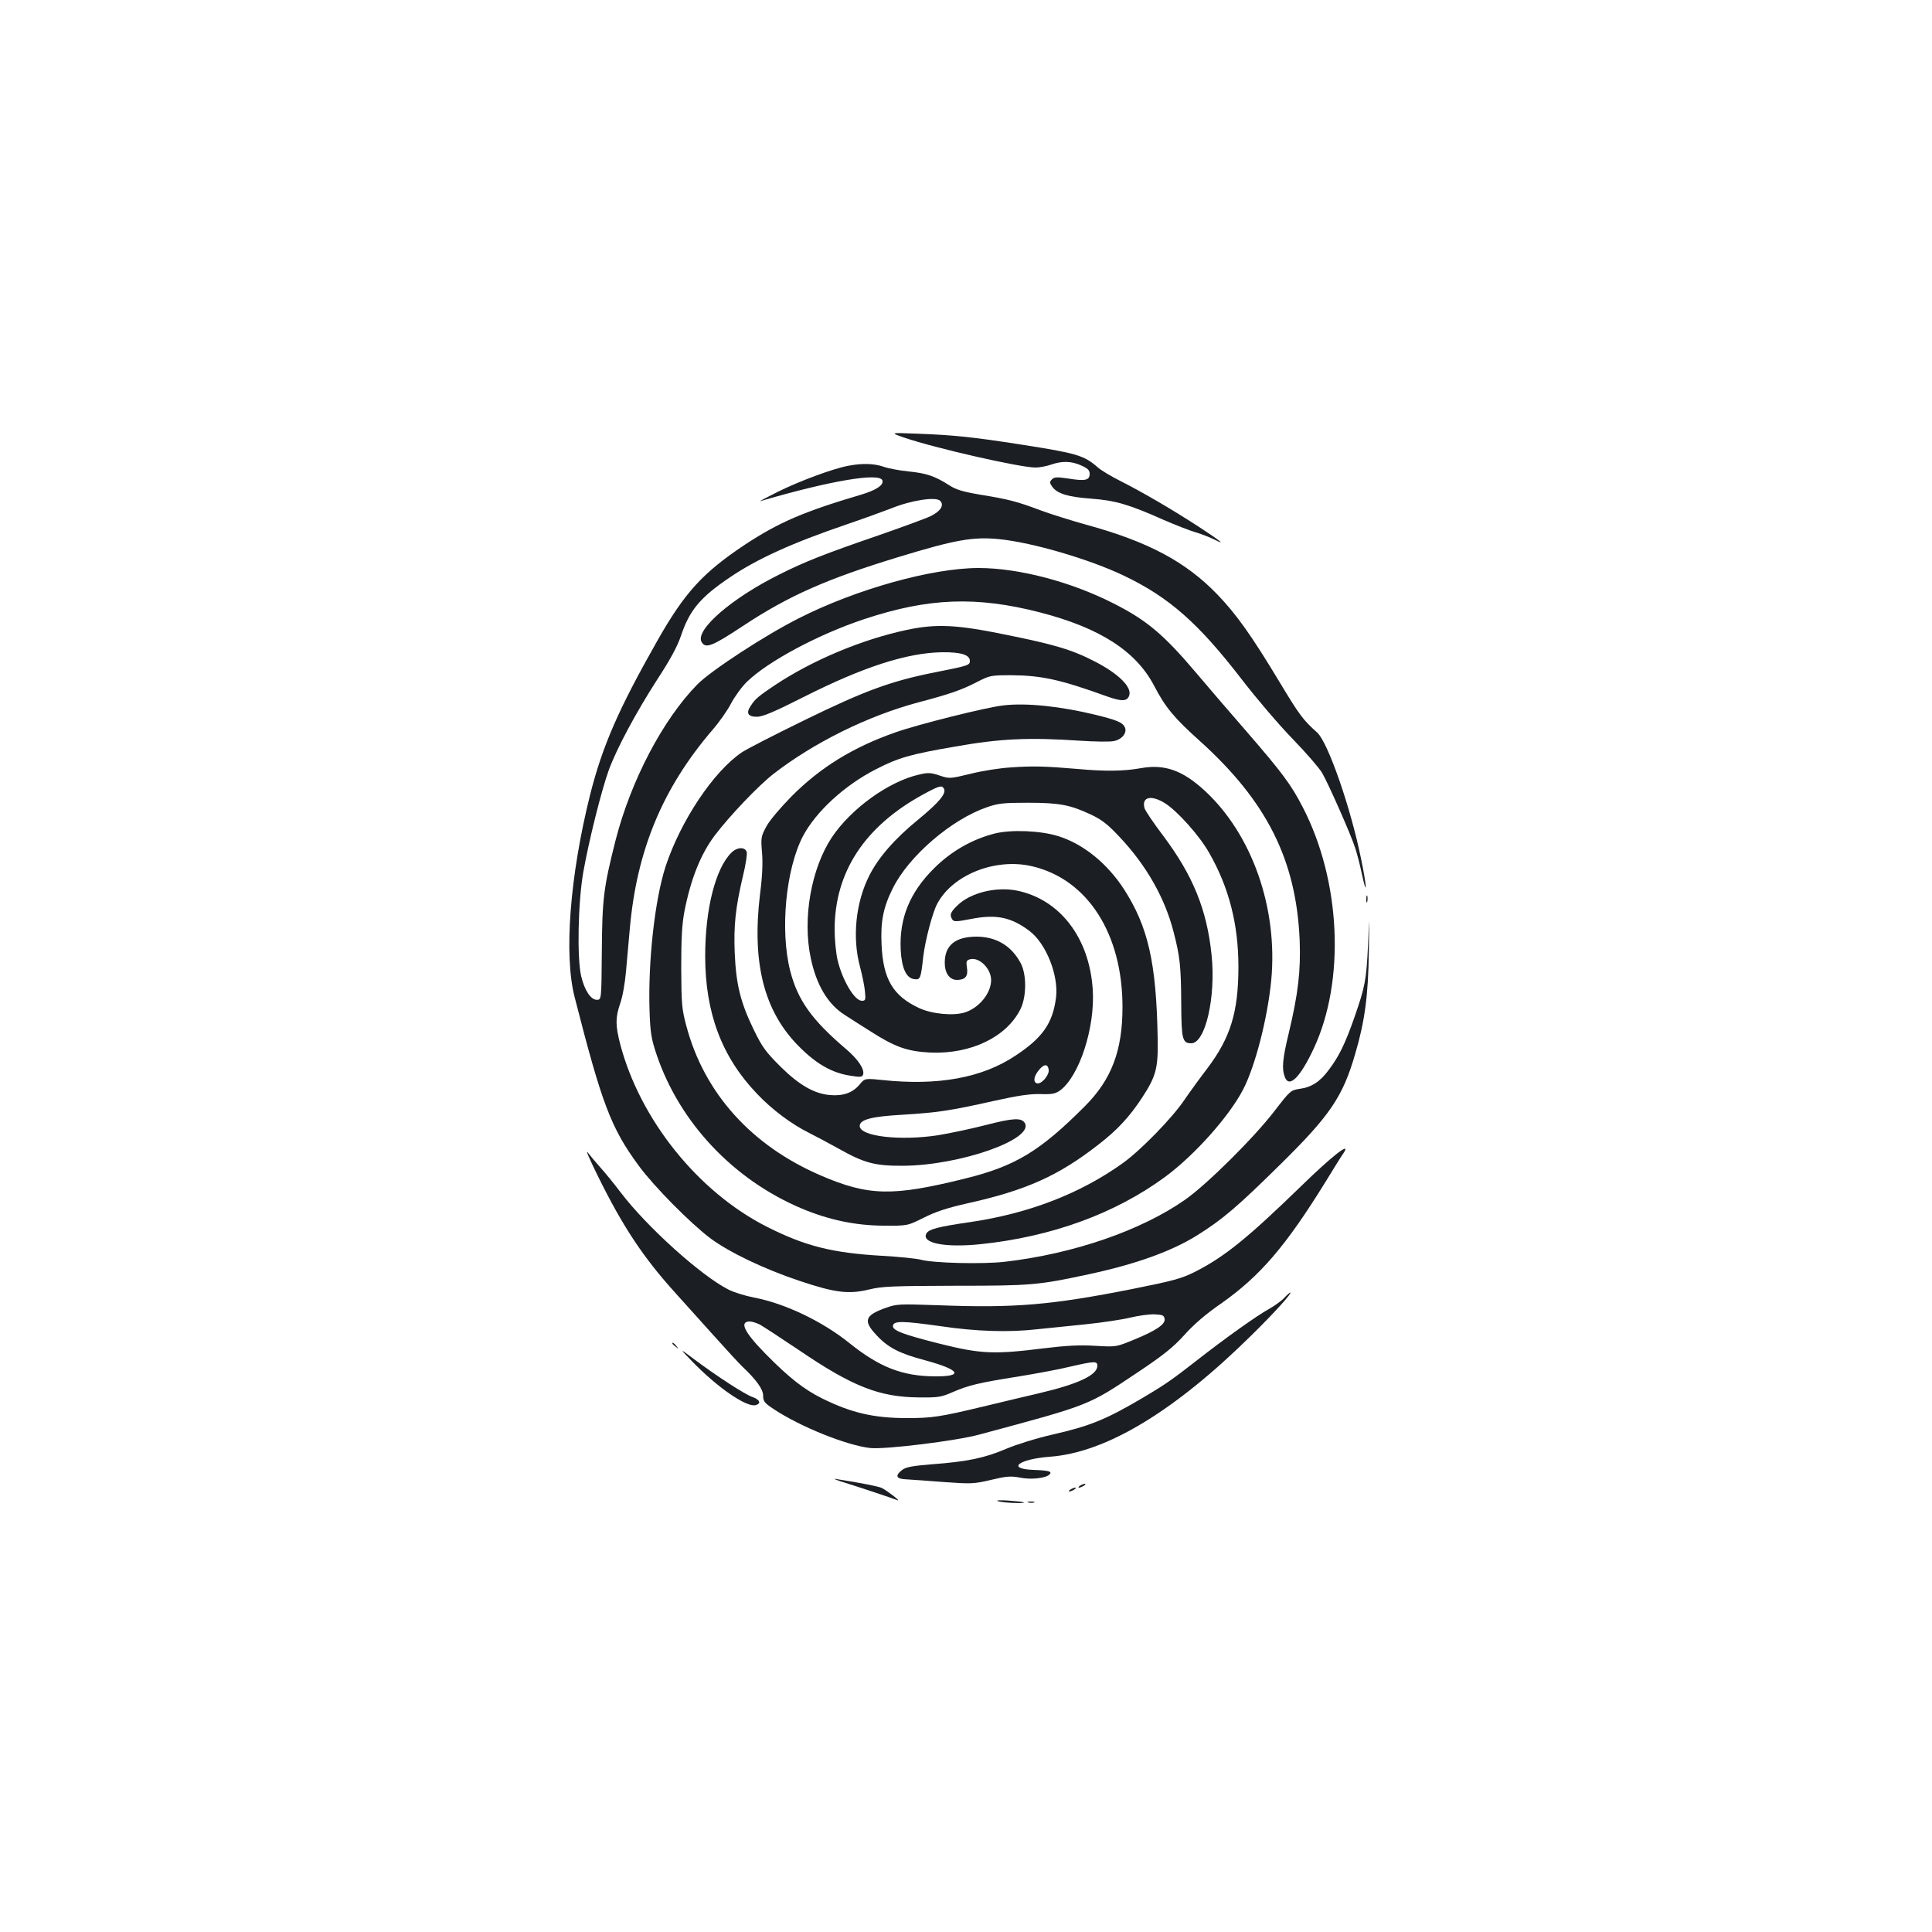 <?xml version="1.0" standalone="no"?>
<!DOCTYPE svg PUBLIC "-//W3C//DTD SVG 20010904//EN"
 "http://www.w3.org/TR/2001/REC-SVG-20010904/DTD/svg10.dtd">
<svg version="1.0" xmlns="http://www.w3.org/2000/svg"
 width="1000pt" height="1000pt" viewBox="0 0 1000 1000"
 preserveAspectRatio="xMidYMid meet">
<g transform="translate(0,1000) scale(0.1,-0.1)"
fill="#1b1f23" stroke="none">
<path d="M4680 7735 c157 -54 600 -155 680 -155 20 0 57 7 80 15 57 20 106 19
158 -5 33 -15 42 -24 42 -43 0 -33 -23 -38 -110 -24 -59 9 -73 8 -85 -4 -13
-13 -13 -17 1 -38 26 -36 80 -53 201 -62 126 -9 199 -31 376 -110 60 -26 134
-55 165 -64 31 -9 73 -26 94 -36 67 -34 41 -13 -84 69 -143 92 -287 176 -402
234 -44 22 -96 53 -114 69 -71 62 -108 73 -397 118 -243 38 -345 49 -530 56
-150 6 -150 6 -75 -20z"/>
<path d="M4390 7589 c-80 -15 -252 -79 -365 -135 -60 -30 -101 -52 -90 -48
358 105 616 149 632 108 9 -24 -31 -51 -112 -75 -294 -87 -422 -142 -596 -256
-221 -147 -314 -248 -457 -500 -202 -356 -284 -545 -348 -798 -104 -417 -136
-827 -80 -1045 142 -556 188 -678 333 -875 77 -105 267 -297 368 -373 97 -73
281 -161 464 -222 185 -62 255 -70 361 -44 66 16 122 18 445 19 395 0 428 3
693 60 242 52 428 119 560 202 131 82 208 148 430 367 258 254 323 351 387
573 49 166 67 301 70 523 3 205 3 205 -4 40 -9 -184 -15 -216 -71 -377 -47
-134 -79 -200 -131 -269 -46 -63 -91 -92 -153 -100 -45 -7 -49 -10 -128 -113
-105 -137 -348 -379 -463 -460 -228 -160 -579 -281 -935 -322 -116 -13 -369
-7 -435 11 -22 6 -112 15 -200 20 -257 15 -397 50 -595 150 -356 180 -657 554
-760 946 -25 98 -25 136 0 210 12 32 25 106 30 164 5 58 14 158 20 224 36 406
170 727 427 1027 34 39 78 101 97 138 19 36 56 87 83 113 110 106 368 244 605
323 334 111 582 120 912 35 309 -80 496 -200 590 -380 57 -110 104 -167 236
-285 346 -312 499 -615 517 -1030 6 -159 -7 -276 -57 -485 -32 -132 -36 -183
-20 -224 22 -60 79 -4 149 145 165 351 142 869 -56 1251 -60 116 -103 175
-292 393 -86 99 -204 236 -262 305 -166 196 -255 271 -426 357 -220 112 -490
183 -698 183 -241 0 -635 -110 -930 -260 -175 -88 -455 -271 -525 -342 -179
-182 -345 -499 -424 -808 -62 -245 -69 -302 -71 -575 -2 -250 -2 -250 -26
-250 -31 0 -64 50 -81 123 -22 96 -16 382 11 537 29 165 94 423 132 529 43
116 141 298 251 469 68 104 104 171 123 227 44 131 99 198 252 301 141 96 324
179 603 274 85 29 190 67 234 84 103 42 230 61 252 39 22 -22 4 -53 -48 -79
-22 -11 -144 -56 -271 -100 -279 -96 -381 -136 -512 -202 -248 -123 -437 -287
-404 -349 20 -37 53 -25 216 83 236 156 434 243 801 355 298 91 389 107 527
93 172 -18 463 -103 643 -189 234 -112 386 -246 612 -540 74 -96 191 -233 261
-305 69 -71 137 -150 152 -175 33 -57 149 -319 171 -388 10 -29 26 -92 36
-140 10 -48 19 -76 19 -63 1 13 -10 78 -24 145 -53 263 -171 603 -227 654 -73
65 -93 92 -194 260 -147 244 -224 352 -323 455 -163 169 -356 272 -671 359
-80 22 -188 56 -240 75 -124 47 -171 59 -313 82 -94 16 -128 26 -165 50 -73
47 -118 62 -211 71 -48 5 -106 16 -130 25 -47 16 -110 18 -181 4z"/>
<path d="M4695 6740 c-232 -49 -490 -157 -685 -287 -81 -54 -102 -71 -124
-106 -26 -38 -15 -57 32 -57 29 0 89 25 243 103 307 155 533 228 715 231 97 1
144 -13 144 -45 0 -22 -8 -25 -181 -59 -226 -45 -361 -94 -674 -247 -154 -75
-300 -150 -325 -167 -146 -98 -317 -354 -395 -591 -56 -173 -91 -490 -83 -745
4 -118 9 -147 37 -230 119 -351 397 -646 750 -795 140 -59 278 -88 422 -89
126 -1 126 -1 210 41 61 31 122 51 224 74 307 68 473 143 681 305 97 75 161
144 225 242 74 113 84 153 81 312 -7 389 -50 574 -174 767 -87 134 -209 233
-337 274 -92 30 -246 36 -331 15 -116 -29 -226 -91 -316 -181 -125 -124 -180
-259 -172 -421 5 -96 29 -147 70 -152 32 -4 34 2 47 118 10 83 47 225 72 272
80 151 302 239 492 194 286 -67 467 -349 467 -728 0 -225 -56 -374 -193 -512
-234 -235 -362 -312 -621 -376 -375 -93 -499 -91 -746 15 -359 154 -604 425
-697 773 -24 89 -26 114 -27 302 0 157 4 226 17 295 33 167 84 294 156 390 78
103 225 257 304 319 209 162 489 301 752 371 160 42 225 65 300 104 68 35 73
36 180 36 154 -1 253 -22 493 -109 79 -28 107 -27 117 5 14 43 -56 112 -176
174 -119 62 -211 89 -464 140 -253 52 -358 57 -510 25z"/>
<path d="M5194 6349 c-90 -10 -441 -98 -560 -140 -220 -77 -391 -183 -539
-333 -56 -57 -113 -124 -129 -155 -27 -50 -28 -58 -22 -132 5 -52 2 -124 -10
-216 -43 -358 20 -607 201 -789 90 -91 172 -138 268 -152 48 -8 60 -7 64 5 10
27 -25 80 -89 134 -176 150 -249 252 -288 404 -53 209 -23 526 66 697 68 128
216 264 379 347 115 59 177 77 410 117 232 41 379 48 646 30 75 -5 153 -6 173
-2 44 8 73 45 57 74 -12 23 -41 35 -146 61 -183 45 -361 64 -481 50z"/>
<path d="M5234 6028 c-56 -3 -151 -18 -210 -33 -107 -26 -110 -26 -161 -9 -44
15 -59 16 -105 5 -157 -35 -353 -176 -453 -326 -106 -161 -152 -417 -109 -622
29 -140 88 -240 176 -296 29 -19 90 -58 135 -86 126 -81 190 -103 308 -109
210 -9 395 80 467 225 32 65 32 180 1 238 -48 90 -127 137 -230 137 -109 -1
-163 -45 -163 -135 0 -54 25 -89 63 -89 43 0 59 19 52 63 -5 31 -3 38 13 43
48 16 112 -46 112 -107 0 -67 -61 -143 -135 -167 -58 -19 -170 -9 -237 22
-136 63 -187 150 -195 328 -6 120 9 195 59 294 83 166 303 355 487 418 57 20
86 23 211 23 163 0 220 -11 326 -61 56 -26 88 -51 147 -114 140 -148 236 -317
281 -492 33 -127 39 -176 40 -374 1 -183 6 -204 52 -204 73 0 128 239 105 458
-24 234 -97 412 -251 617 -50 66 -93 130 -96 142 -16 59 35 70 107 25 65 -42
178 -168 228 -257 102 -178 151 -370 151 -588 0 -236 -41 -368 -161 -527 -36
-47 -90 -121 -120 -165 -62 -92 -226 -260 -317 -325 -219 -157 -484 -260 -787
-305 -167 -24 -216 -37 -229 -58 -31 -51 93 -76 278 -57 368 38 697 158 956
348 152 112 331 312 404 452 63 121 127 370 146 567 35 374 -100 756 -346 982
-114 104 -206 137 -329 115 -88 -16 -187 -17 -329 -4 -164 14 -230 16 -342 8z
m-349 -109 c16 -24 -23 -71 -131 -160 -124 -101 -208 -198 -255 -292 -70 -138
-89 -322 -47 -473 11 -43 23 -100 25 -126 4 -43 3 -48 -16 -48 -38 0 -101 106
-126 212 -8 35 -15 105 -15 156 0 298 155 535 460 701 79 43 95 48 105 30z"/>
<path d="M3785 5586 c-82 -82 -135 -292 -135 -534 0 -295 86 -523 268 -713 76
-81 179 -158 272 -204 30 -15 98 -51 150 -80 133 -75 189 -90 335 -89 295 2
681 138 629 222 -18 28 -62 25 -205 -12 -74 -19 -183 -42 -244 -52 -197 -30
-405 -6 -405 48 0 33 60 49 219 58 181 11 250 21 472 71 130 29 194 38 247 36
58 -2 75 2 99 19 100 74 182 327 169 522 -17 267 -169 466 -391 512 -108 22
-241 -10 -309 -76 -37 -36 -42 -49 -27 -73 8 -13 22 -12 100 3 129 25 206 8
300 -63 86 -65 151 -230 137 -344 -17 -133 -69 -208 -210 -301 -172 -115 -401
-157 -691 -126 -89 9 -89 9 -117 -25 -35 -41 -84 -59 -152 -53 -82 7 -160 52
-257 148 -75 75 -94 100 -138 191 -68 140 -91 233 -98 395 -6 144 4 237 43
402 14 56 22 111 19 122 -9 28 -50 26 -80 -4z m1643 -1123 c4 -29 -40 -78 -62
-70 -21 8 -14 41 17 75 24 26 41 24 45 -5z"/>
<path d="M7072 5345 c0 -16 2 -22 5 -12 2 9 2 23 0 30 -3 6 -5 -1 -5 -18z"/>
<path d="M3094 3914 c129 -262 234 -420 397 -601 41 -45 130 -144 198 -220 68
-76 137 -151 154 -167 73 -69 107 -117 107 -150 0 -29 7 -38 54 -69 138 -92
380 -189 501 -202 76 -8 445 37 565 70 576 155 559 148 822 324 130 87 180
127 238 191 48 54 112 109 189 162 202 142 335 296 542 631 41 67 83 135 94
150 40 62 -61 -17 -220 -172 -279 -271 -397 -366 -550 -444 -70 -35 -111 -46
-320 -88 -424 -84 -612 -100 -1005 -85 -204 7 -218 7 -274 -13 -110 -39 -120
-67 -49 -142 59 -64 119 -95 252 -130 180 -49 202 -84 50 -83 -168 1 -286 47
-441 171 -141 114 -336 207 -496 237 -45 9 -104 27 -131 41 -141 71 -421 323
-556 500 -38 50 -87 110 -110 135 -22 25 -51 59 -63 75 -13 17 11 -38 52 -121z
m2934 -741 c4 -28 -45 -61 -163 -109 -88 -36 -89 -36 -194 -30 -80 5 -146 2
-270 -13 -255 -32 -324 -29 -533 23 -195 49 -251 70 -246 95 5 25 52 24 244
-3 189 -28 356 -33 504 -16 47 5 157 16 245 25 88 9 194 25 235 35 41 10 98
18 125 17 43 -2 50 -5 53 -24z m-2095 -29 c18 -10 108 -69 202 -132 278 -189
416 -243 620 -245 100 -1 116 1 175 27 83 36 137 49 340 81 91 15 212 37 268
51 126 29 142 30 142 5 0 -48 -97 -94 -300 -142 -69 -16 -199 -47 -290 -69
-225 -54 -267 -60 -395 -60 -172 0 -288 27 -438 101 -95 47 -172 107 -294 231
-111 113 -138 168 -82 168 11 0 34 -7 52 -16z"/>
<path d="M6646 3281 c-15 -16 -51 -41 -79 -57 -59 -32 -225 -150 -377 -269
-121 -95 -165 -125 -275 -190 -190 -112 -273 -146 -466 -190 -84 -19 -186 -51
-241 -74 -110 -47 -198 -66 -383 -80 -100 -8 -135 -14 -155 -29 -39 -30 -32
-47 20 -49 25 -1 113 -8 195 -14 141 -10 155 -10 244 11 79 19 101 21 150 12
58 -12 134 -3 153 16 16 16 -3 21 -86 24 -138 6 -72 56 89 68 291 22 643 234
1045 631 118 116 211 219 198 219 -2 0 -17 -13 -32 -29z"/>
<path d="M3480 3046 c0 -2 8 -10 18 -17 15 -13 16 -12 3 4 -13 16 -21 21 -21
13z"/>
<path d="M3580 2956 c132 -137 283 -241 331 -229 30 8 23 28 -16 42 -41 14
-186 109 -300 194 -80 60 -80 60 -15 -7z"/>
<path d="M4375 2325 c89 -28 239 -78 270 -90 21 -8 -47 45 -80 63 -17 8 -99
25 -240 47 -16 3 6 -7 50 -20z"/>
<path d="M5590 2310 c-8 -5 -10 -10 -5 -10 6 0 17 5 25 10 8 5 11 10 5 10 -5
0 -17 -5 -25 -10z"/>
<path d="M5540 2290 c-8 -5 -10 -10 -5 -10 6 0 17 5 25 10 8 5 11 10 5 10 -5
0 -17 -5 -25 -10z"/>
<path d="M5165 2230 c19 -8 143 -14 134 -6 -2 2 -38 6 -79 9 -44 3 -67 2 -55
-3z"/>
<path d="M5323 2223 c9 -2 23 -2 30 0 6 3 -1 5 -18 5 -16 0 -22 -2 -12 -5z"/>
</g>
</svg>
